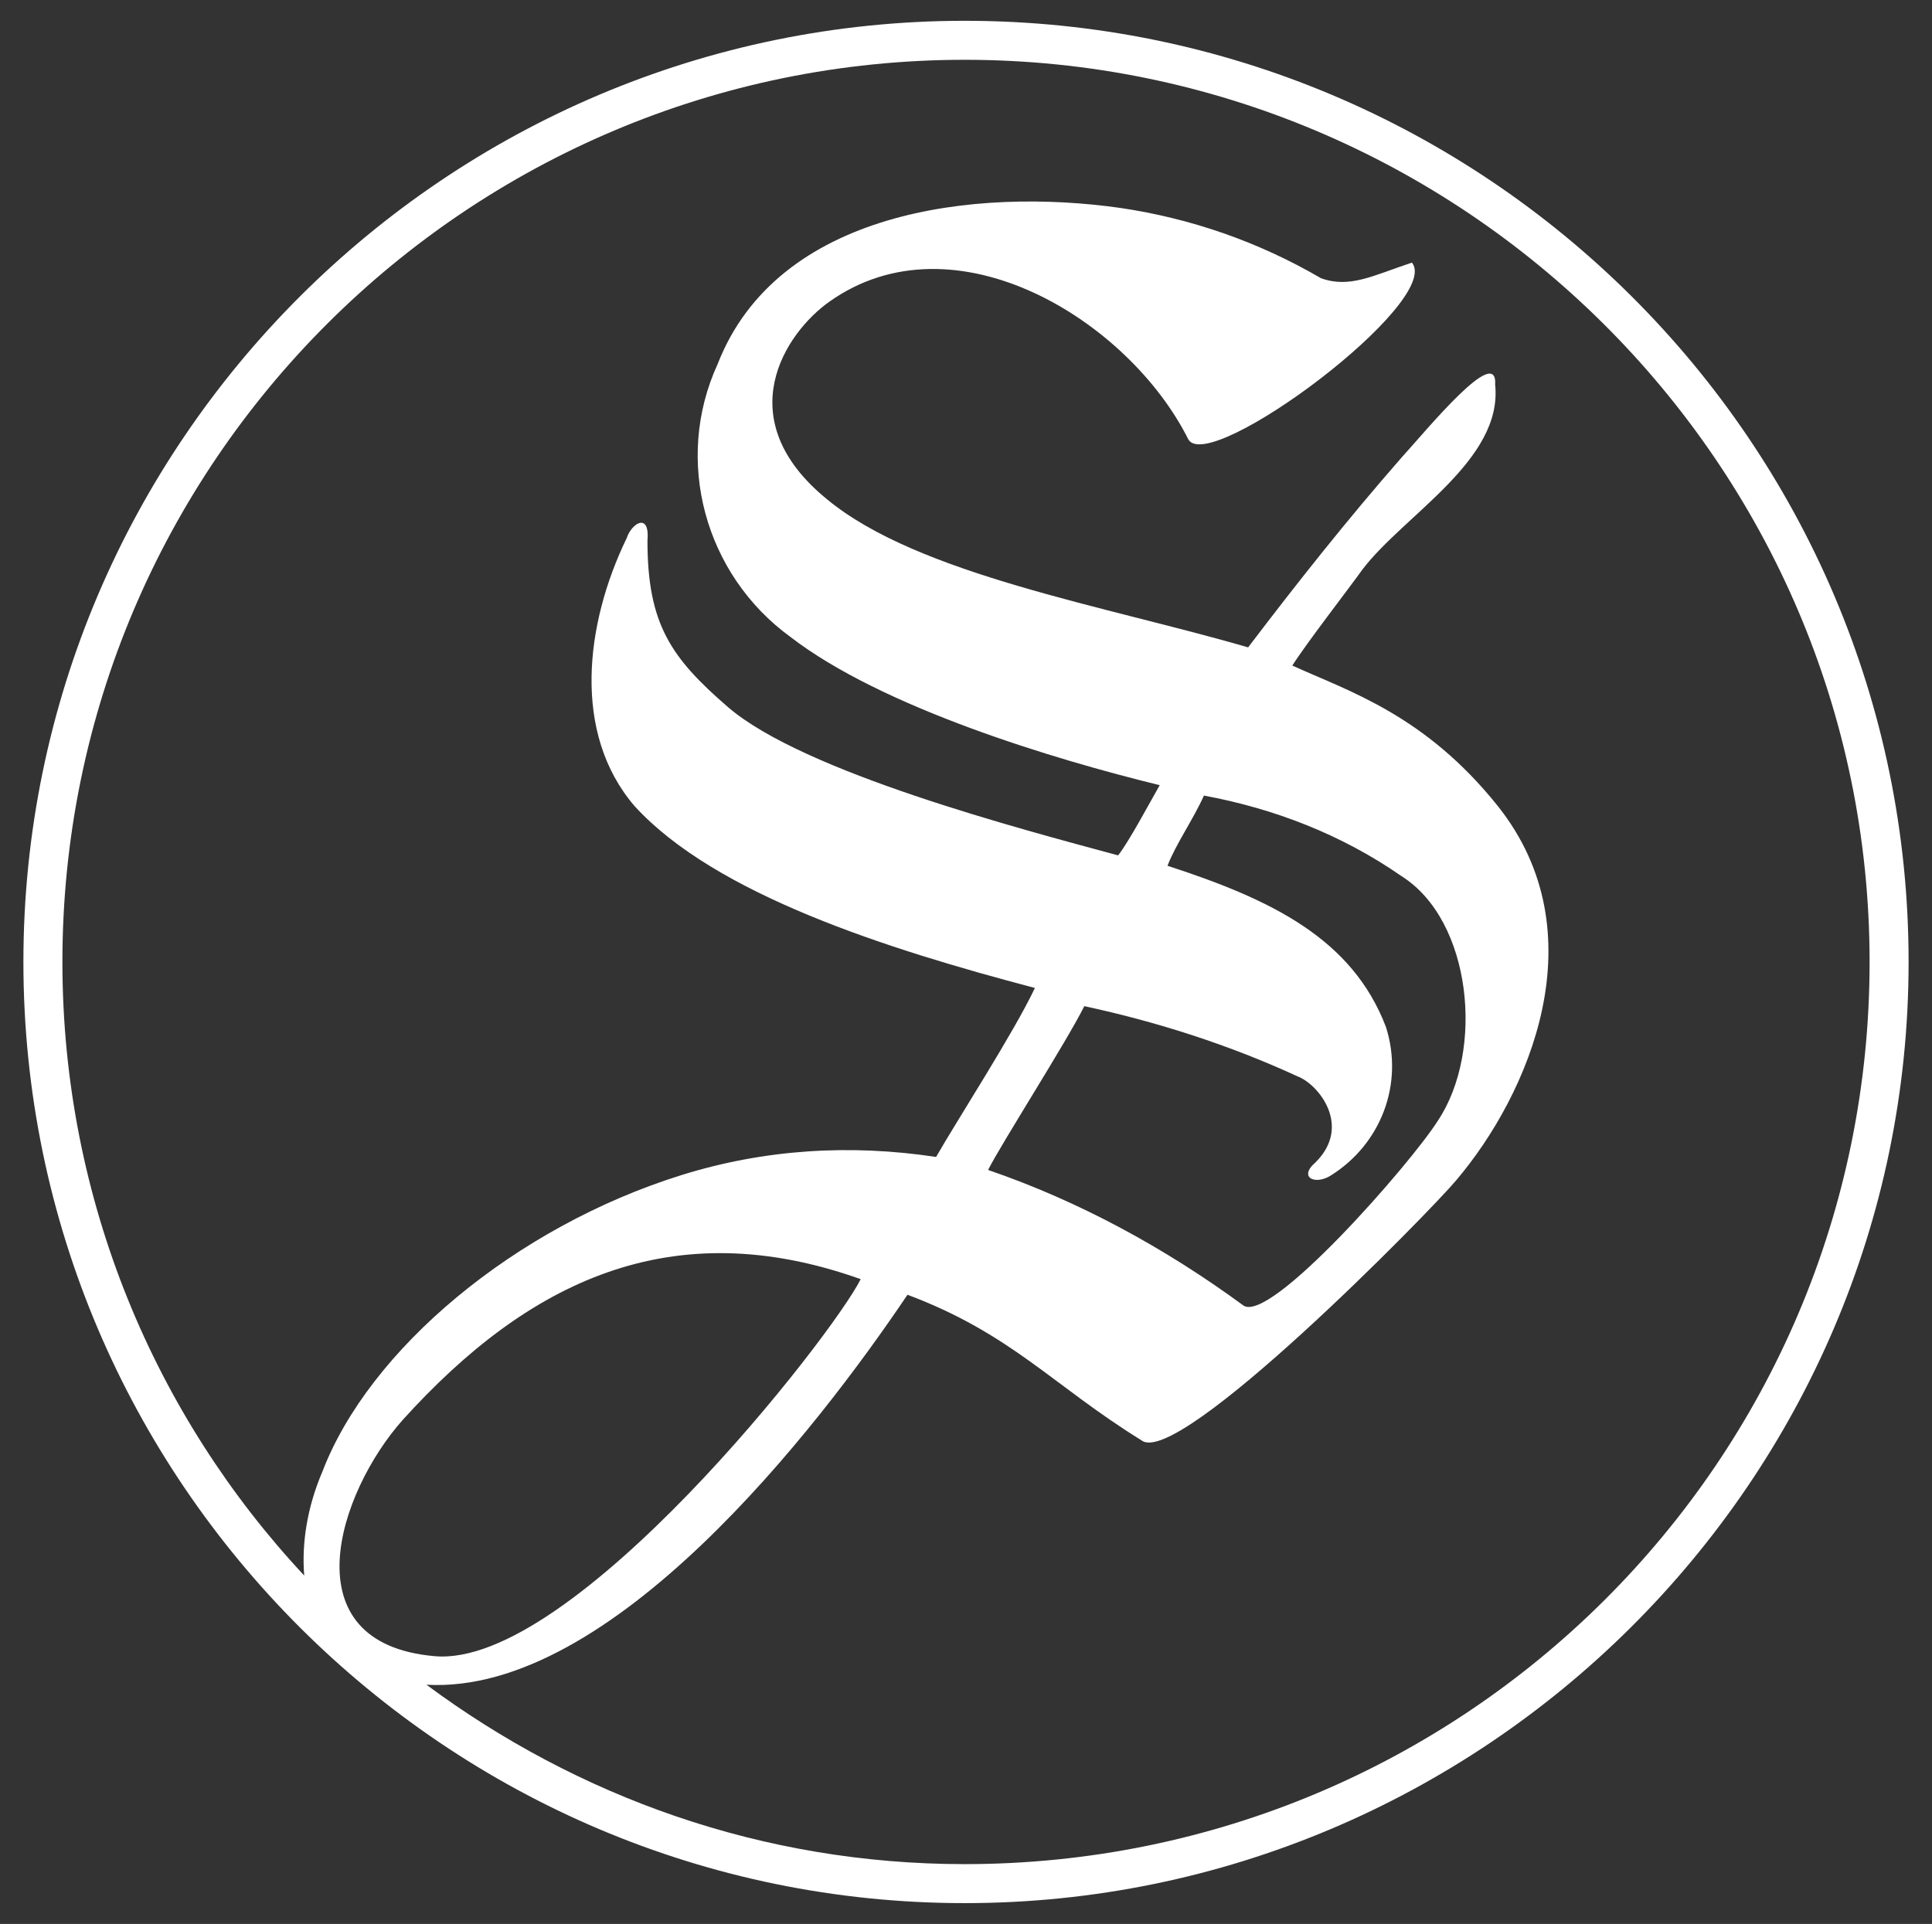 <?xml version="1.0" encoding="utf-8"?>
<!-- Generator: Adobe Illustrator 28.0.0, SVG Export Plug-In . SVG Version: 6.00 Build 0)  -->
<svg version="1.1" id="Layer_1" xmlns="http://www.w3.org/2000/svg" xmlns:xlink="http://www.w3.org/1999/xlink" x="0px" y="0px"
	 viewBox="0 0 74.3 74" style="enable-background:new 0 0 74.3 74;" xml:space="preserve">
<rect x="0" y="0" width="74.3" height="74" fill="#333333" stroke="none"/>
<style type="text/css">
	.st0{fill:#FFFFFF;}
</style>
<g>
	<path class="st0" d="M37.1,0.8C17.2,0.8,0.9,17,0.9,37s16.3,36.2,36.2,36.2S73.4,57,73.4,37S57.1,0.8,37.1,0.8z M15.5,54.6
		c4.8-5.3,10.3-8,17.6-5.4C32,51.4,22,64.2,16.7,63.7C11.1,63.2,13,57.4,15.5,54.6z M37.1,71.7c-7.8,0-14.9-2.6-20.7-6.9
		c7.1,0.4,15-9.8,18.5-15c4,1.5,5.6,3.5,9,5.6c1.4,1.1,11.1-8.8,12.1-10c2.8-3.3,5.5-9.5,1.6-14.4c-2.8-3.5-5.7-4.4-7.9-5.4
		c0.5-0.8,2.2-3,2.7-3.7c1.6-2.1,5.4-4.2,5.1-7.1c0.1-1.6-2.6,1.7-3.6,2.8c-2.1,2.4-4,4.8-5.9,7.3c-5.5-1.6-12.7-2.8-16.2-5.7
		c-3.8-3.1-1.6-6.4,0.1-7.6c4.8-3.4,11.5,0.7,13.8,5.3c0.8,1.4,9.8-5.3,8.6-6.8c-1.5,0.5-2.4,1-3.5,0.6c-2.4-1.4-5-2.3-7.7-2.7
		C37.5,7.2,29.9,8.1,27.6,14c-1.7,3.7-0.5,8.1,2.8,10.5c3.5,2.7,10.1,4.7,14.2,5.7c-0.4,0.7-1.2,2.2-1.6,2.7c-3.7-1-12.1-3.2-15-5.7
		c-2.2-1.9-3.1-3.2-3.1-6.4c0.1-1.1-0.6-0.7-0.8-0.1c-1.6,3.3-2.1,7.5,0.3,10.3c3.1,3.4,9.7,5.5,15.4,7c-0.8,1.7-3,5.1-3.8,6.5
		c-3.3-0.5-6.6-0.3-9.8,0.7c-6.4,2-12,6.7-13.8,11.4c-0.6,1.4-0.8,2.8-0.7,4C6,54.5,2.4,46.2,2.4,37C2.4,17.8,18,2.3,37.1,2.3
		S71.9,17.8,71.9,37S56.3,71.7,37.1,71.7z M51.2,45.2c1.9-1.2,2.8-3.5,2.1-5.7c-1.3-3.4-4.4-4.9-8.4-6.2c0.3-0.8,1-1.8,1.4-2.7
		c2.7,0.5,5.3,1.5,7.6,3.1c2.7,1.7,3.2,6.7,1.4,9.4c-1,1.6-6.5,7.9-7.5,7.1l0,0C44.8,48,41.5,46.2,38,45c0.5-1,3-4.9,3.7-6.3
		c2.8,0.6,5.6,1.5,8.2,2.7c0.8,0.3,2.1,1.9,0.7,3.3C49.9,45.3,50.6,45.6,51.2,45.2z"/>
</g>
</svg>
